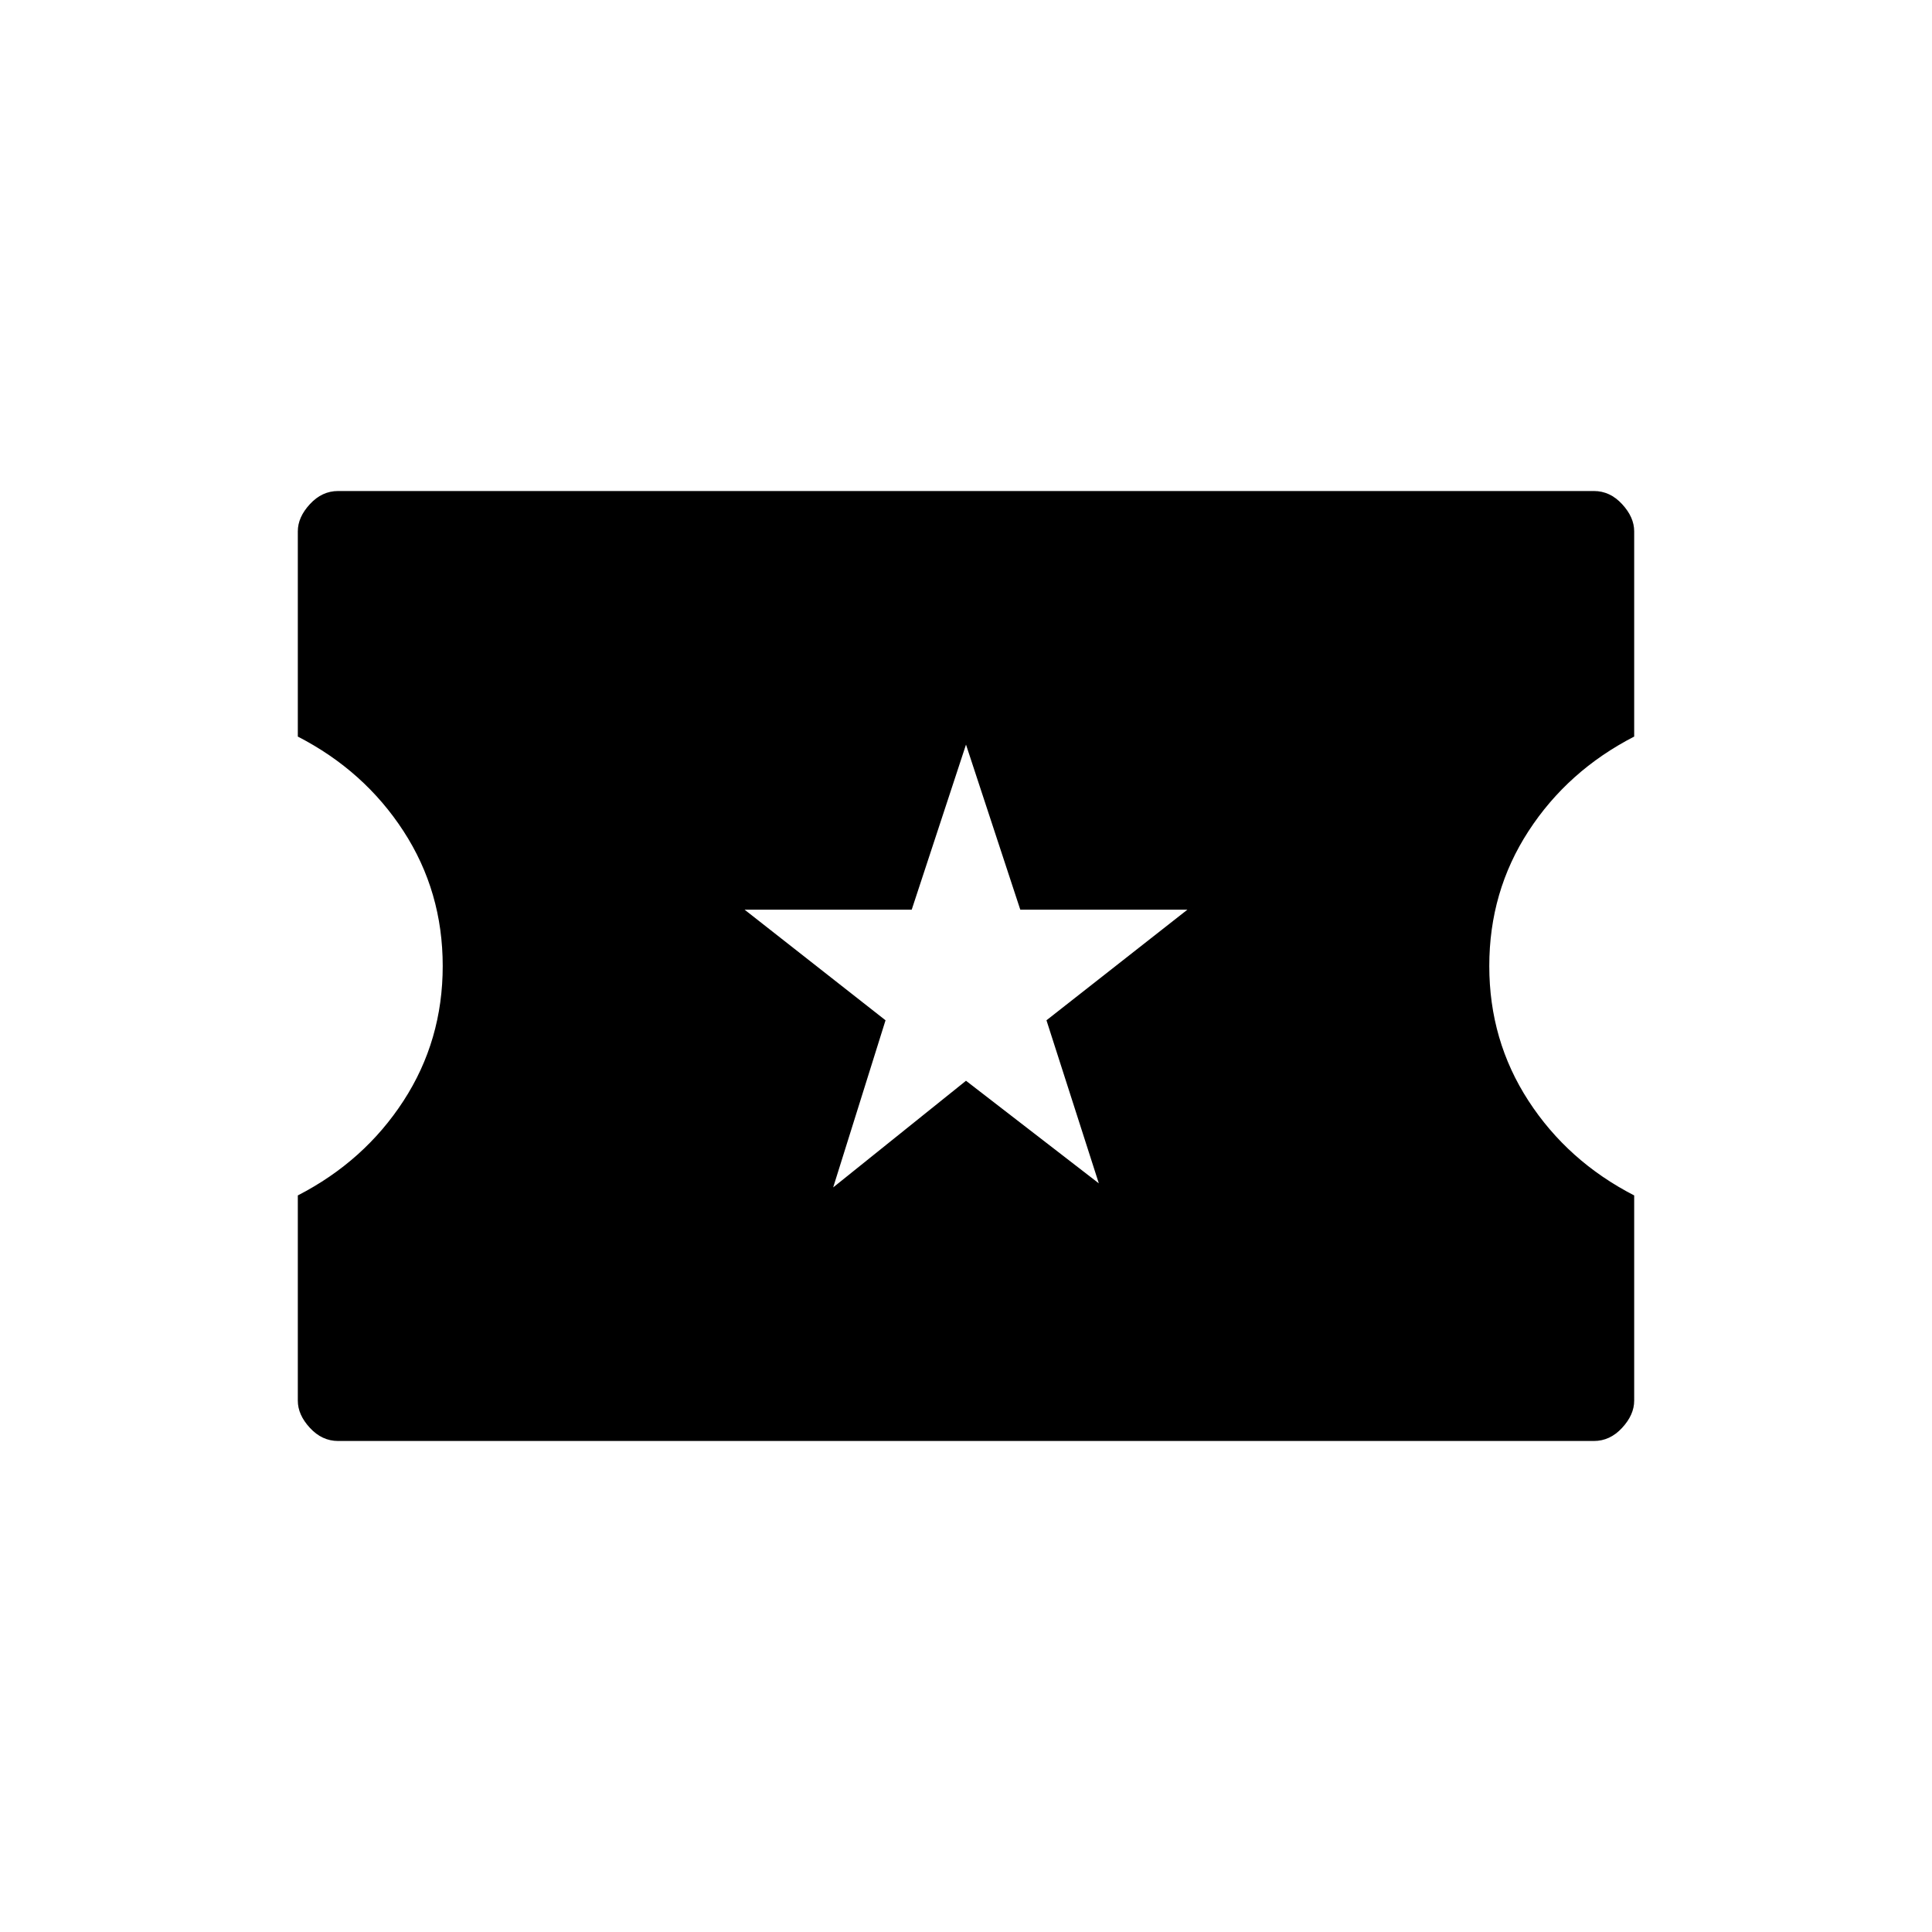 <svg xmlns="http://www.w3.org/2000/svg" height="20" width="20"><path d="M8.625 12.292 10 11.188l1.375 1.062-.542-1.688 1.459-1.145h-1.73L10 7.708l-.562 1.709h-1.73l1.459 1.145ZM3.5 14.917q-.167 0-.292-.136-.125-.135-.125-.281v-2.125q.688-.354 1.094-.979.406-.625.406-1.396 0-.771-.406-1.396-.406-.625-1.094-.979V5.5q0-.146.125-.281.125-.136.292-.136h13q.167 0 .292.136.125.135.125.281v2.125q-.688.354-1.094.979-.406.625-.406 1.396 0 .771.406 1.396.406.625 1.094.979V14.5q0 .146-.125.281-.125.136-.292.136Z"/></svg>